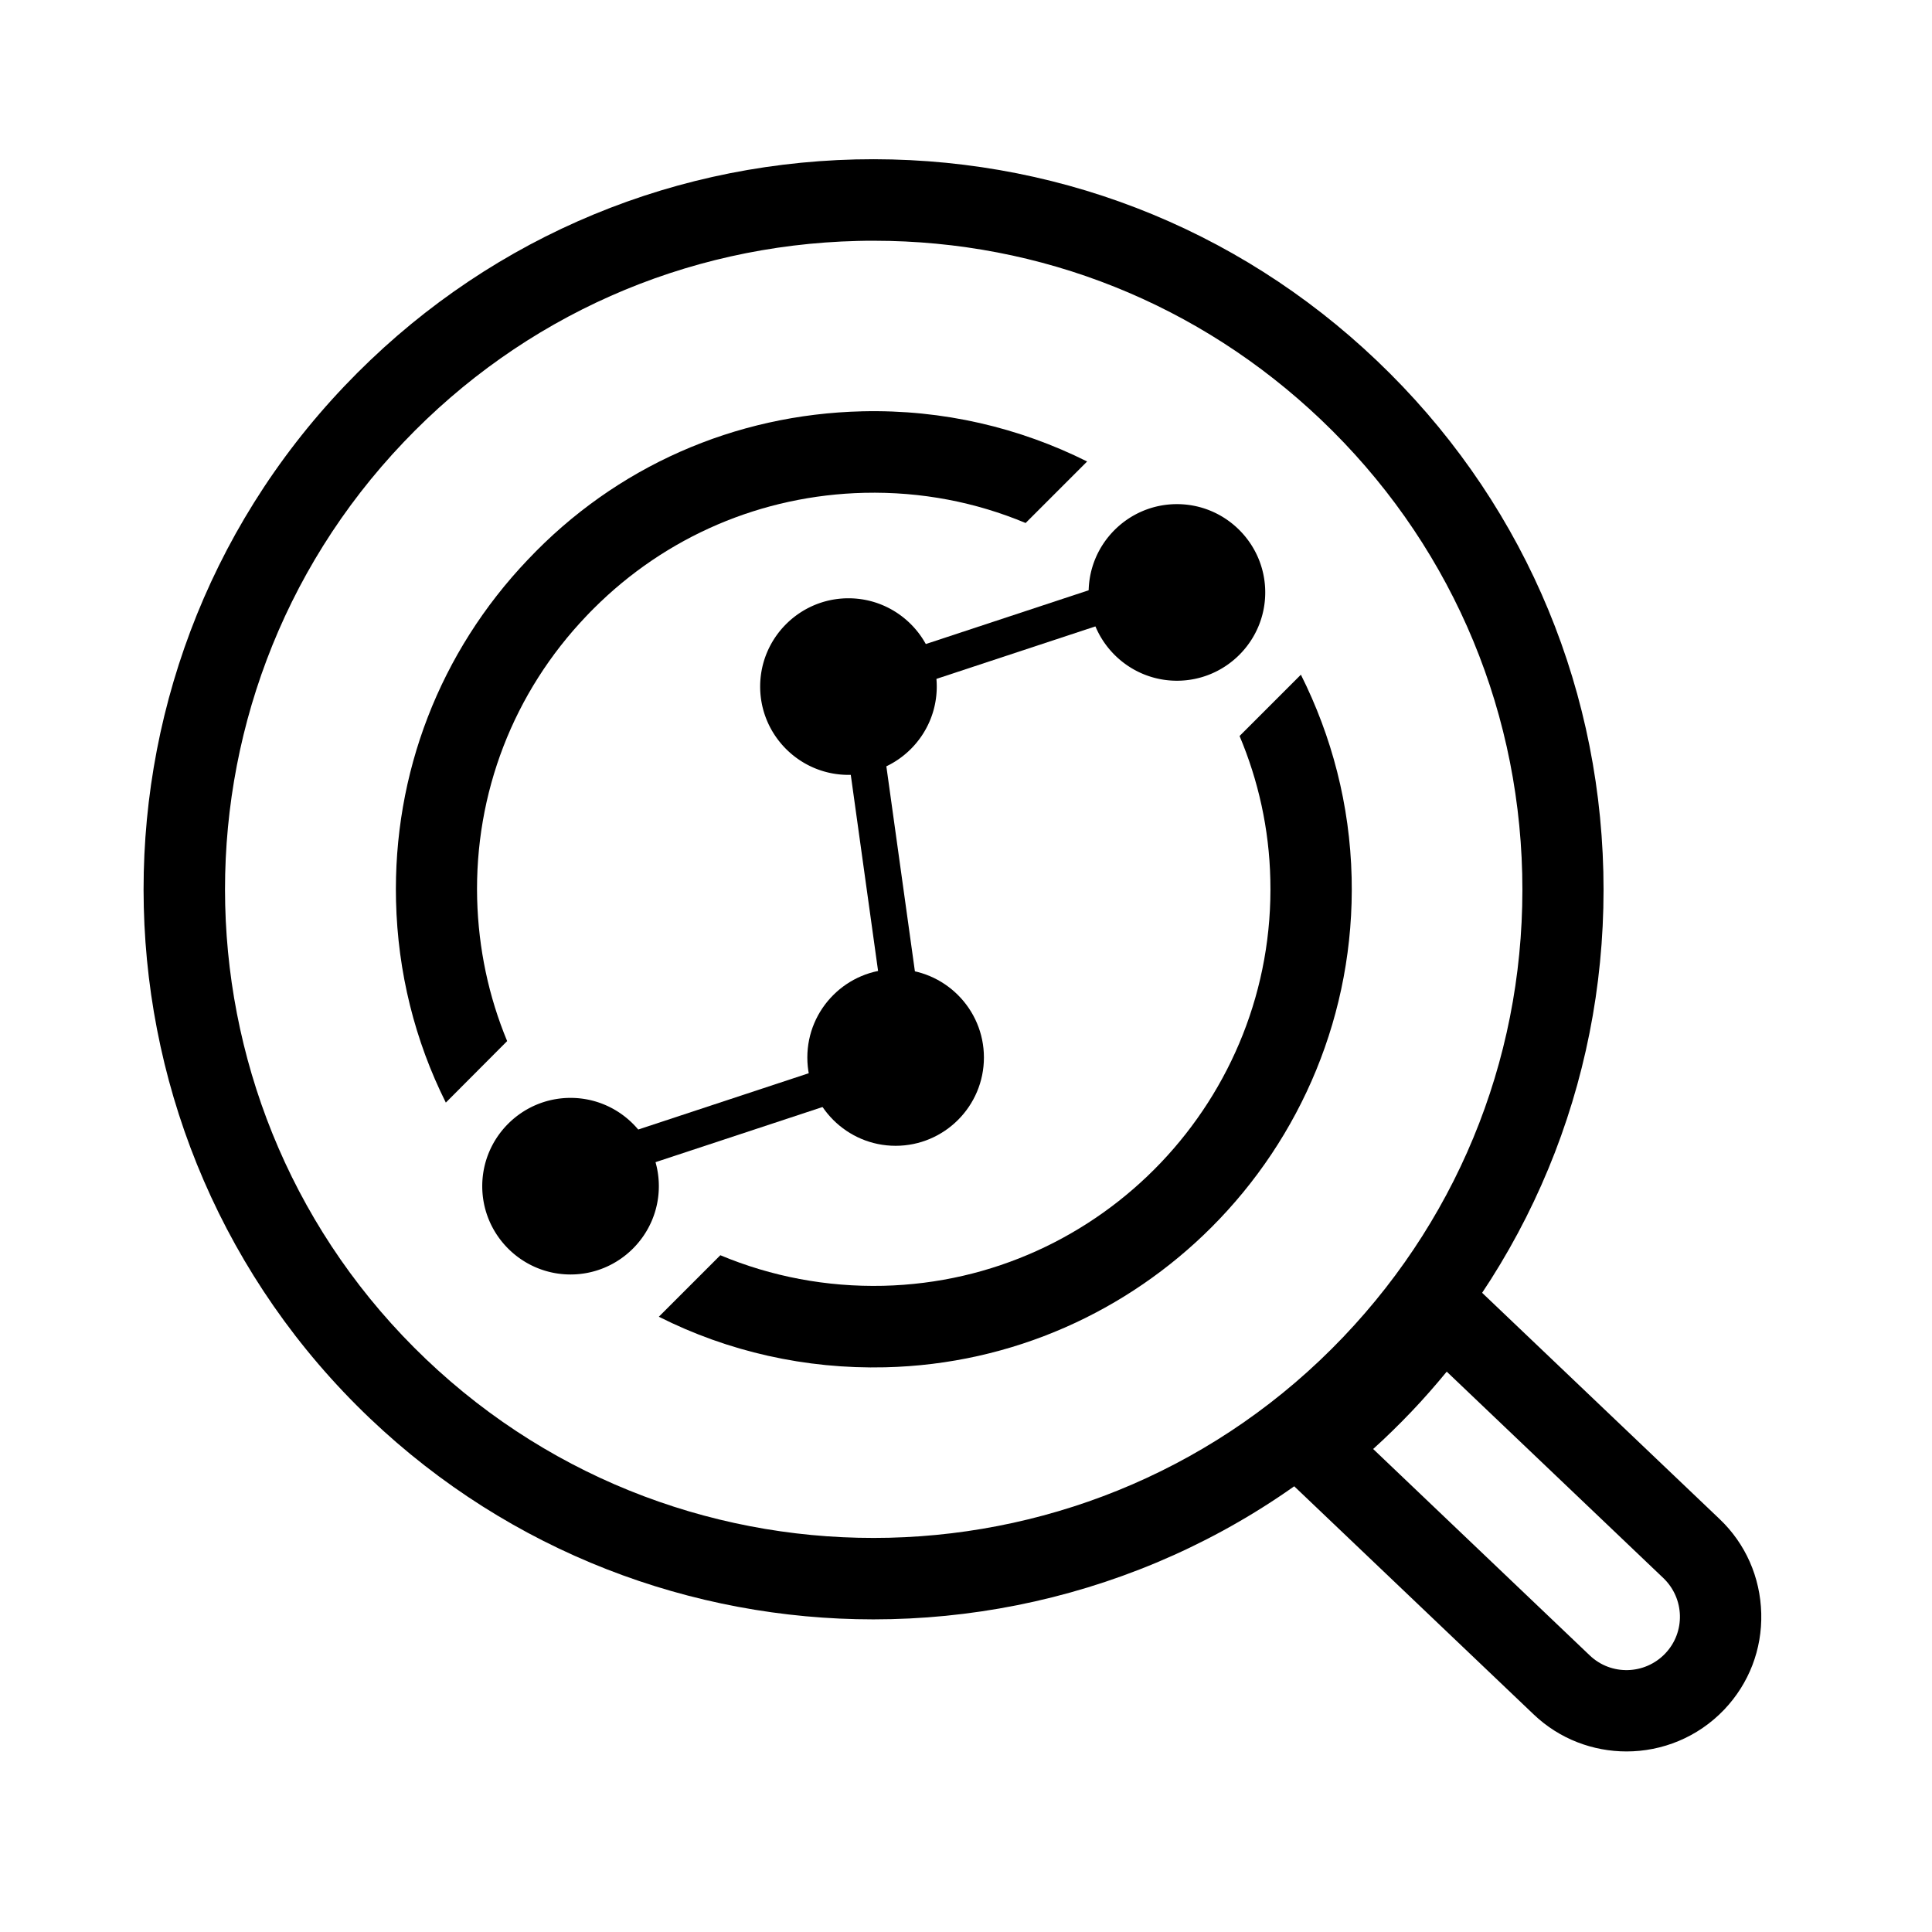 <svg class="icon" viewBox="0 0 1024 1024" xmlns="http://www.w3.org/2000/svg" width="50" height="50"><path d="M462.9 858.3c-96 0-192.1-35.4-266.9-106.6C41.5 604.5 35.5 359 182.7 204.5 254 129.6 350.2 87 453.5 84.5c103.3-2.4 201.5 35.4 276.3 106.7 74.9 71.3 117.5 167.5 120 270.8s-35.4 201.5-106.7 276.3c-75.8 79.8-177.9 120-280.2 120zm.3-730.7c-2.8 0-5.7 0-8.6.1-91.8 2.2-177.3 40.1-240.6 106.6C83.2 371.5 88.5 589.6 225.8 720.4S581.2 845.9 712 708.6c63.4-66.5 97-153.7 94.8-245.5-2.2-91.8-40.1-177.3-106.6-240.6-64.5-61.4-148.3-94.9-237-94.9z"/><path d="M862.1 928.3c-17.7 0-35.5-6.5-49.3-19.7l-150.1-143 19.3-15.4c12.6-10 24.3-20.7 34.8-31.7 10.5-11 20.6-23.2 30-36.3l14.5-20.1 150.1 143c13.8 13.1 21.6 30.9 22.1 50s-6.5 37.2-19.6 51c-14.1 14.8-33 22.2-51.8 22.2zM727.8 768l114.8 109.4c11.3 10.8 29.2 10.3 40-1s10.3-29.2-1-40L766.8 727c-6.1 7.4-12.3 14.5-18.7 21.2-6.5 6.8-13.2 13.4-20.3 19.8zm-459-216.2c-9.8-23.6-15.2-49-15.9-75.3-1.4-56.1 19.2-109.5 58-150.1 1.2-1.3 2.4-2.5 3.7-3.8 38.3-38.3 89.1-60.1 143.5-61.4 30.3-.7 59.2 5 85.5 16l32.6-32.6c-35.8-17.9-76.3-27.6-119.1-26.6-67.7 1.6-130.7 29.3-177.3 78.6-46.7 49-71.5 113.3-69.9 180.9.9 37.8 10 74.1 26.4 106.9l32.5-32.6zM657 390.1c9.9 23.5 15.7 49.1 16.3 76.1 2.8 115.9-89.2 212.5-205.1 215.3-30.1.7-59.4-4.9-86.4-16.2l-32.6 32.6c36.7 18.5 77.7 27.8 120 26.8 67.6-1.6 128.5-29.8 172.9-74.2 47.3-47.3 76-113.2 74.3-185.3-.9-38.7-10.6-75.1-26.9-107.6L657 390.1z"/><path d="M287.283 615.504l188.401-62.199 6.05 18.327-188.4 62.199zM430.89 361.097l188.4-62.199 6.051 18.327-188.4 62.199z"/><path d="M472.411 564.972l-27.36-196.516 19.117-2.661 27.36 196.515zM590 314a33.8 33.8 0 1 0 67.6 0 33.8 33.8 0 1 0-67.6 0z"/><path d="M623.8 360.8c-25.8 0-46.8-21-46.8-46.8 0-25.8 21-46.8 46.8-46.8 25.8 0 46.8 21 46.8 46.8 0 25.8-21 46.8-46.8 46.8zm0-67.5c-11.4 0-20.7 9.3-20.7 20.7 0 11.4 9.3 20.7 20.7 20.7s20.7-9.3 20.7-20.7c0-11.4-9.3-20.7-20.7-20.7zm-207.9 70.6a33.8 33.8 0 1 0 67.6 0 33.8 33.8 0 1 0-67.6 0z"/><path d="M449.7 410.7c-25.8 0-46.8-21-46.8-46.8 0-25.8 21-46.8 46.8-46.8 25.8 0 46.8 21 46.8 46.8 0 25.8-21 46.8-46.8 46.8zm0-67.5c-11.4 0-20.7 9.3-20.7 20.7 0 11.4 9.3 20.7 20.7 20.7 11.4 0 20.7-9.3 20.7-20.7 0-11.5-9.3-20.7-20.7-20.7zM268.6 628.7a33.8 33.8 0 1 0 67.6 0 33.8 33.8 0 1 0-67.6 0z"/><path d="M302.4 675.5c-25.8 0-46.8-21-46.8-46.8 0-25.8 21-46.8 46.8-46.8 25.8 0 46.8 21 46.8 46.8 0 25.8-21 46.8-46.8 46.8zm0-67.5c-11.4 0-20.7 9.3-20.7 20.7 0 11.4 9.3 20.7 20.7 20.7 11.4 0 20.7-9.3 20.7-20.7 0-11.4-9.3-20.7-20.7-20.7zm138.5-47.5a33.8 33.8 0 1 0 67.6 0 33.8 33.8 0 1 0-67.6 0z"/><path d="M474.7 607.3c-25.8 0-46.8-21-46.8-46.8s21-46.8 46.8-46.8 46.8 21 46.8 46.8-21 46.8-46.8 46.8zm0-67.5c-11.4 0-20.7 9.3-20.7 20.7 0 11.4 9.3 20.7 20.7 20.7s20.7-9.3 20.7-20.7c0-11.4-9.3-20.7-20.7-20.7z"/></svg>